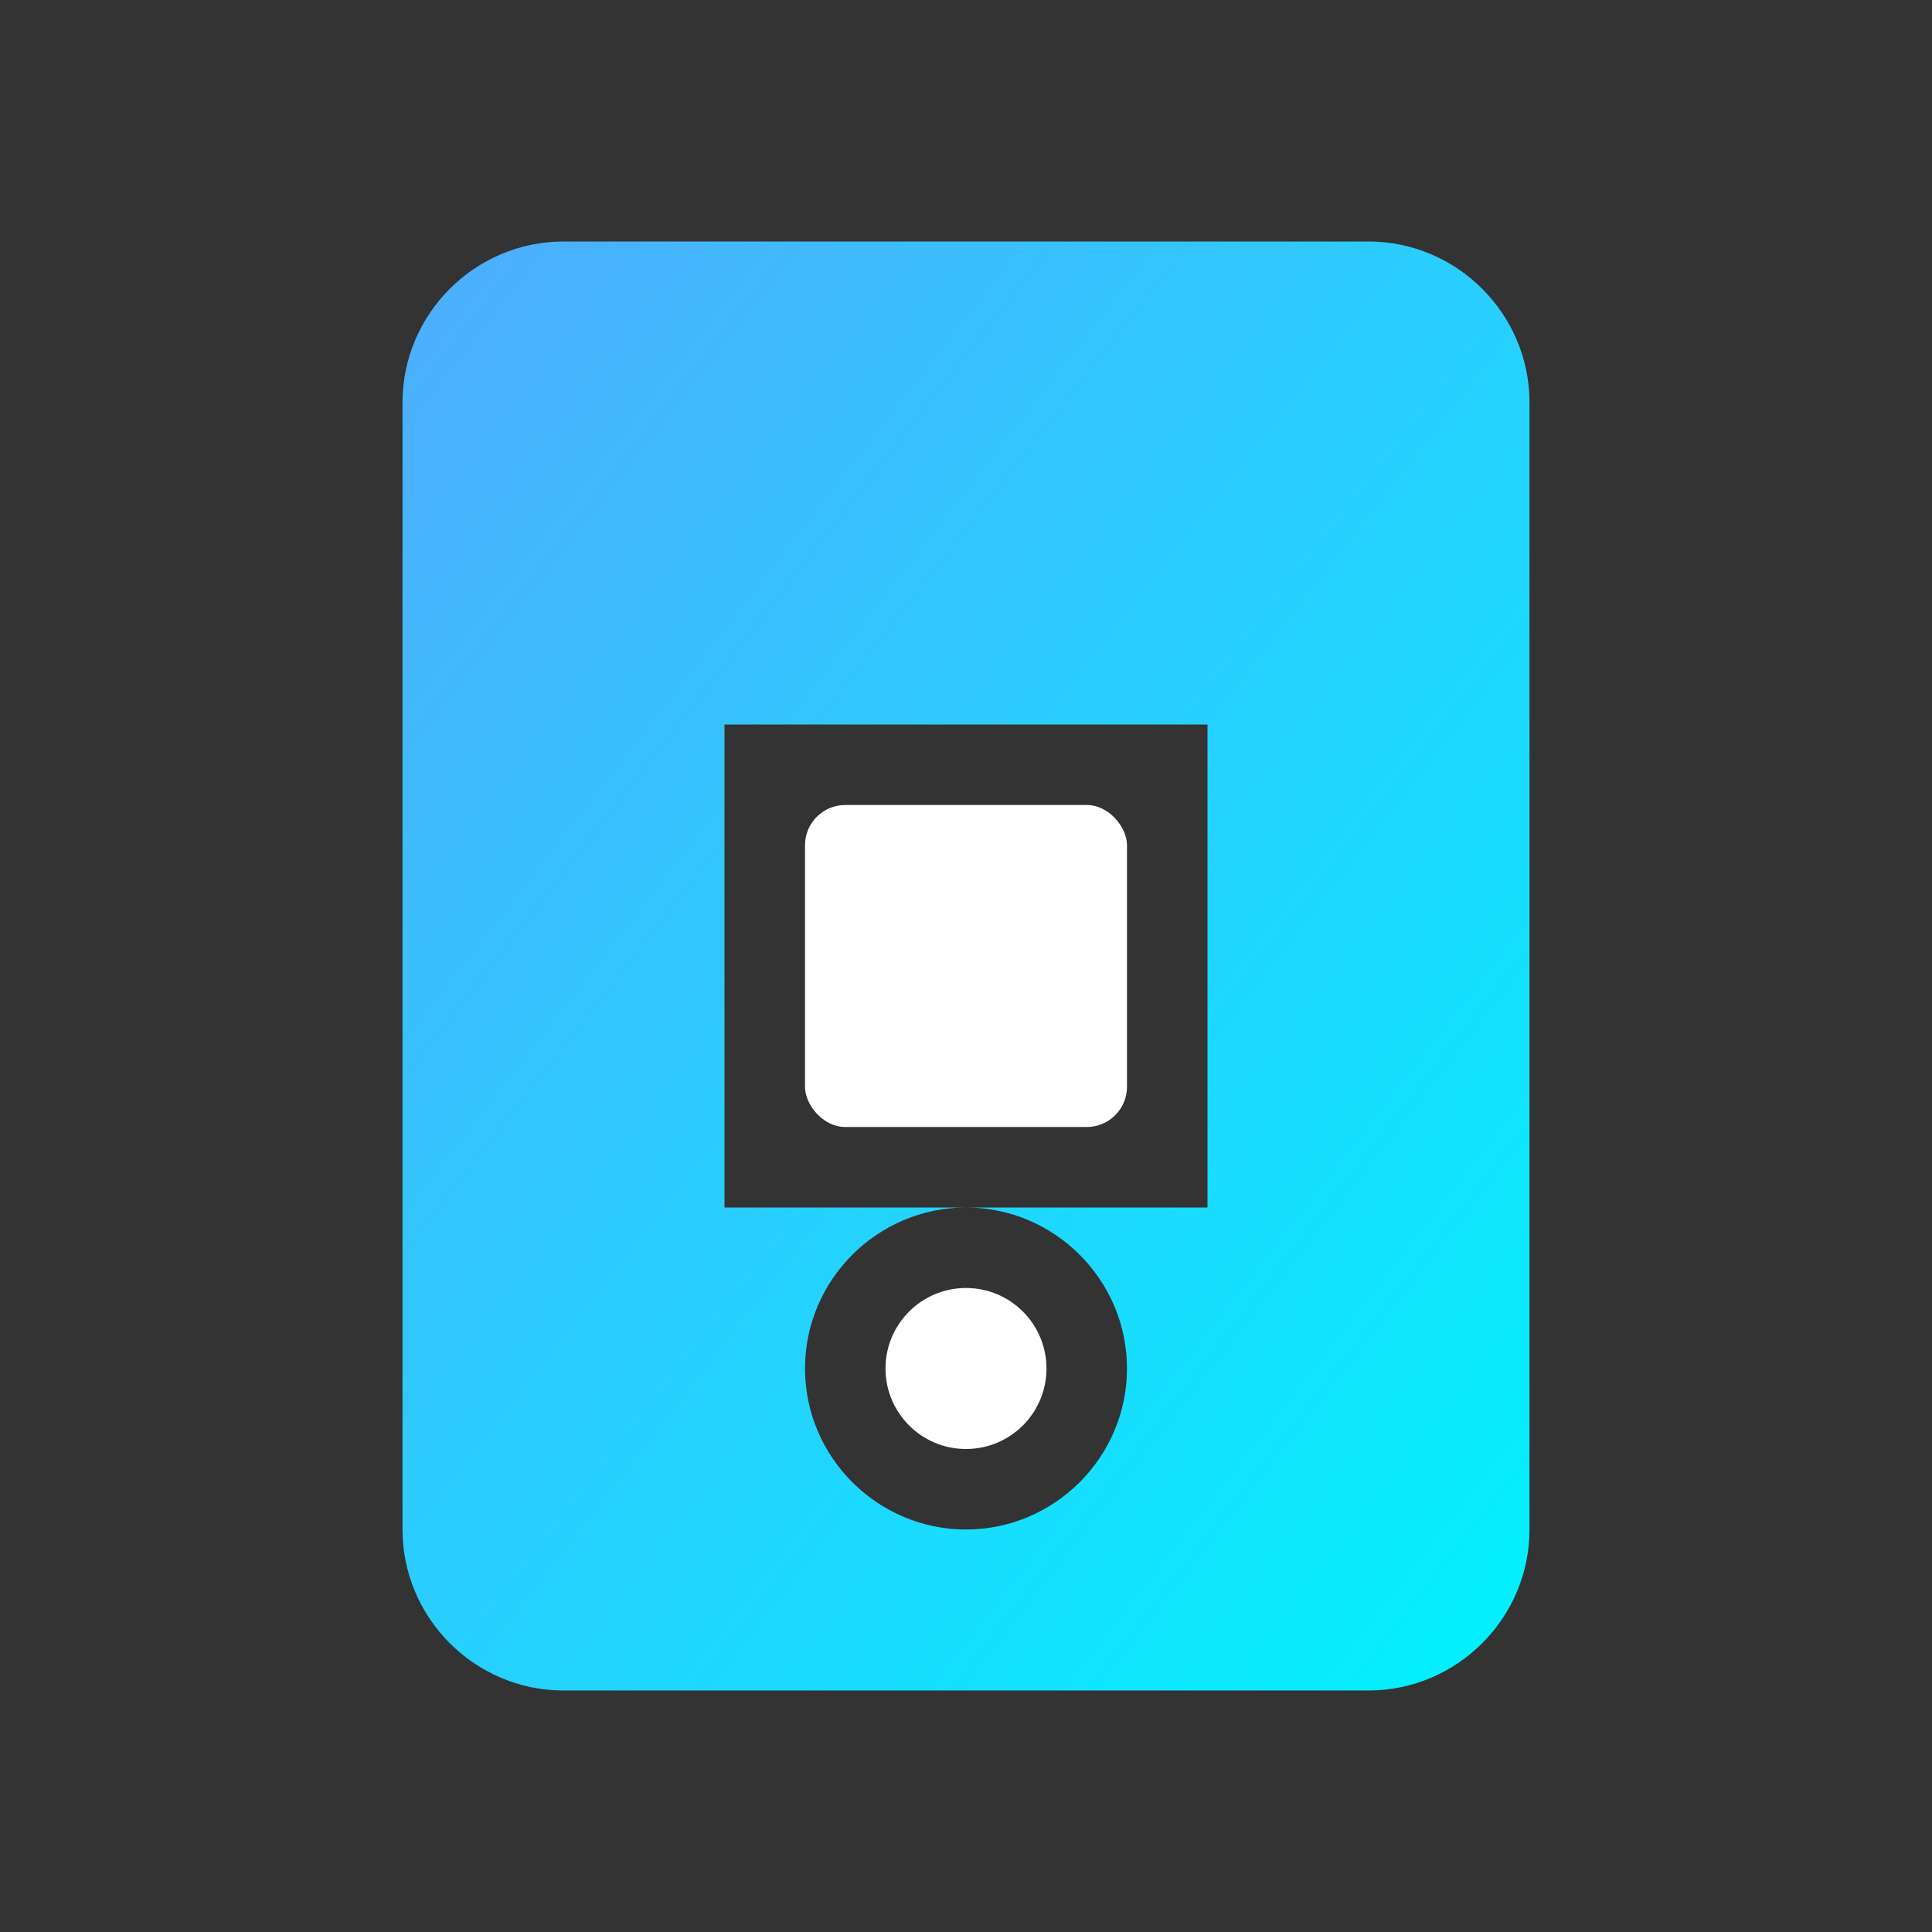 <svg xmlns="http://www.w3.org/2000/svg" width="16" height="16" viewBox="0 0 24 24" fill="none">
  <rect x="0" y="0" width="24" height="24" fill="#333333" stroke="none"/>
  <defs>
    <linearGradient id="grad1" x1="0%" y1="0%" x2="100%" y2="100%">
      <stop offset="0%" style="stop-color:#4facfe;stop-opacity:1" />
      <stop offset="100%" style="stop-color:#00f2fe;stop-opacity:1" />
    </linearGradient>
  </defs>
  <path d="M17 3H7c-1.1 0-2 .9-2 2v14c0 1.1.9 2 2 2h10c1.1 0 2-.9 2-2V5c0-1.1-.9-2-2-2zm-5 16c-1.1 0-2-.9-2-2s.9-2 2-2 2 .9 2 2-.9 2-2 2zm3-4H9V9h6v6z" fill="url(#grad1)"/>
  <circle cx="12" cy="17" r="1" fill="white"/>
  <rect x="10" y="10" width="4" height="4" fill="white" rx="0.5"/>
</svg>